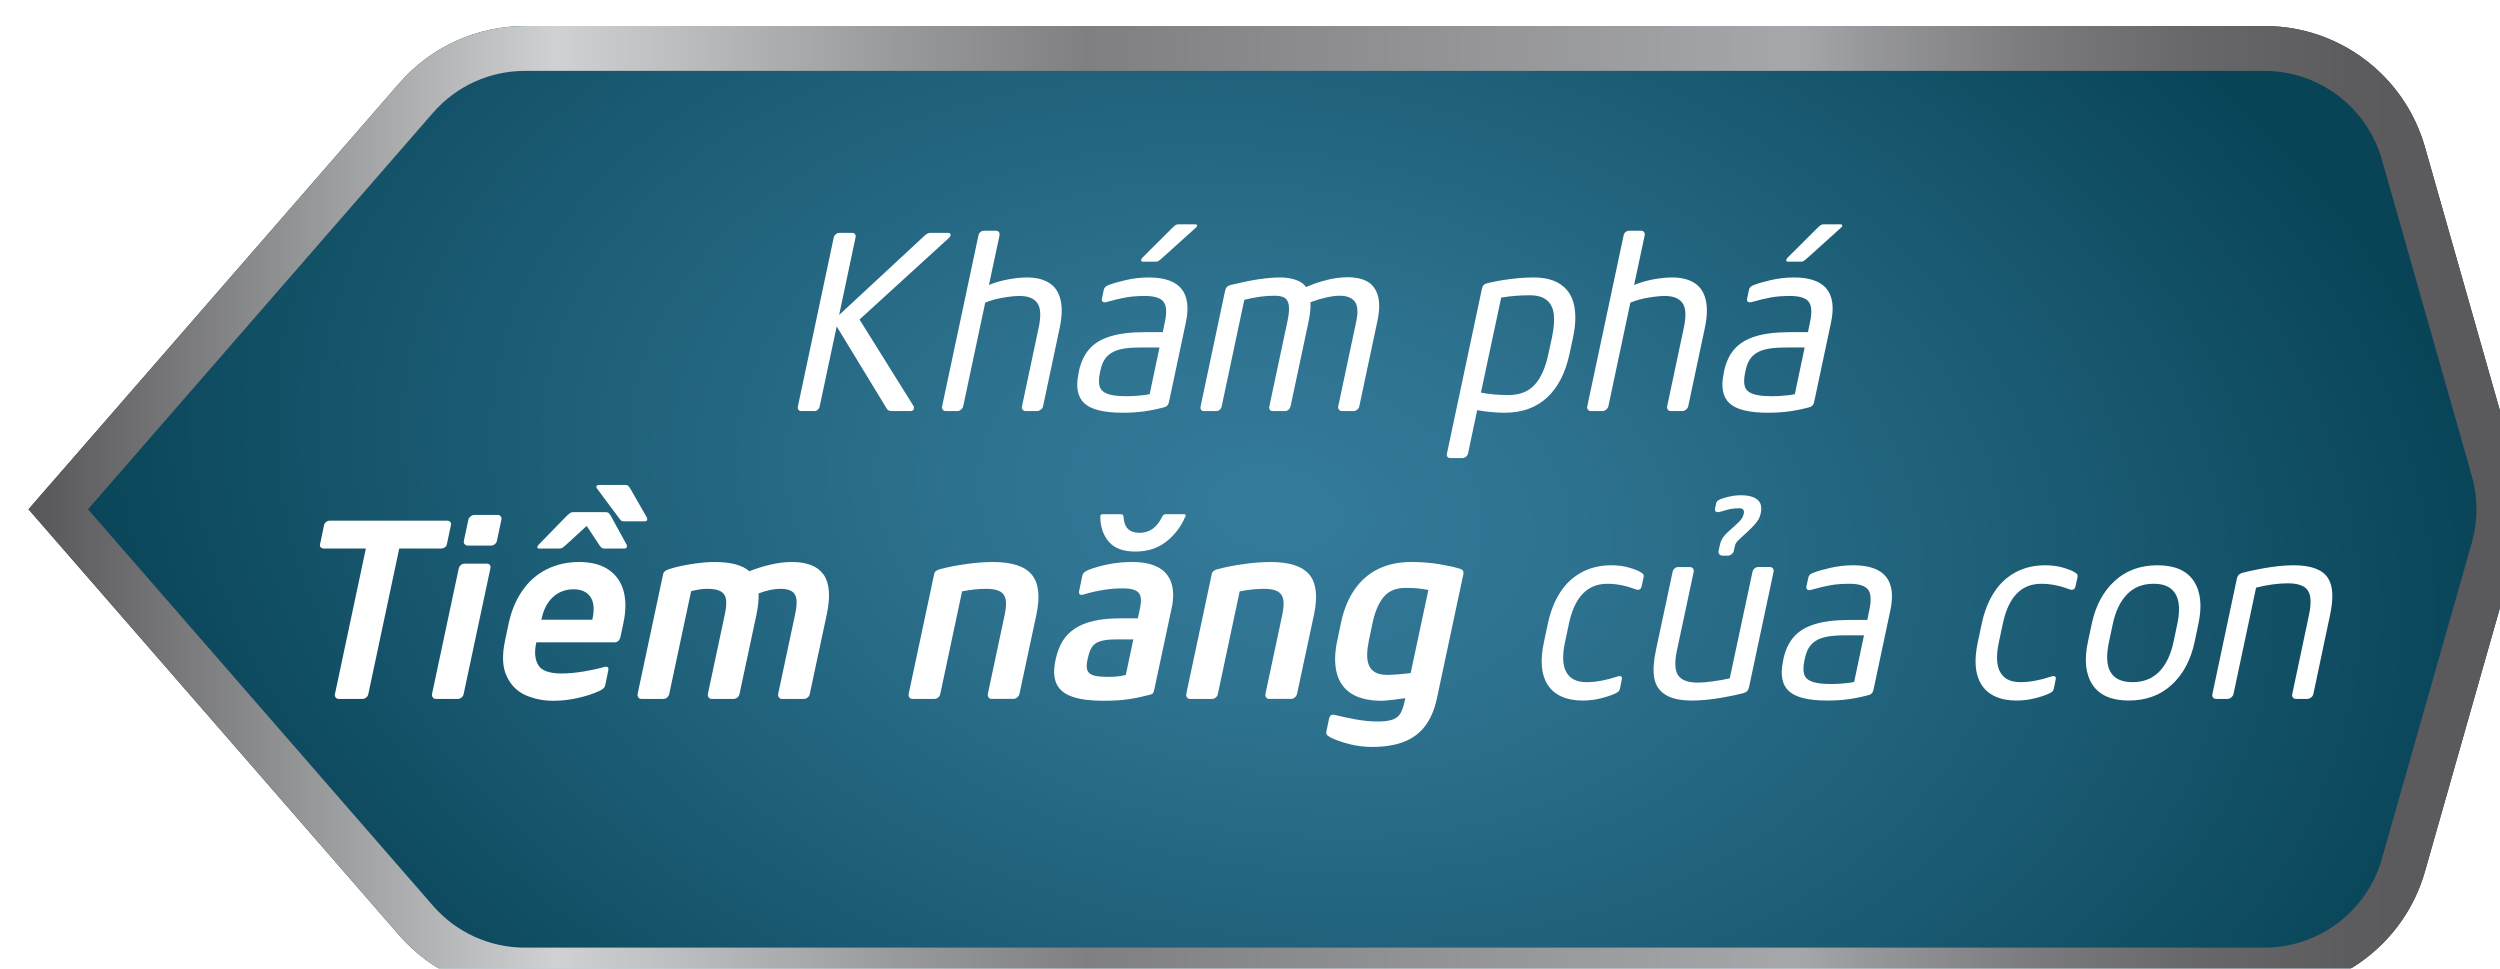 <?xml version="1.0" encoding="UTF-8"?>
<svg id="Layer_1" data-name="Layer 1" xmlns="http://www.w3.org/2000/svg" xmlns:xlink="http://www.w3.org/1999/xlink" viewBox="0 0 702 272">
  <defs>
    <style>
      .cls-1 {
        fill: url(#linear-gradient);
      }

      .cls-1, .cls-2, .cls-3 {
        stroke-width: 0px;
      }

      .cls-4 {
        filter: url(#drop-shadow-4);
      }

      .cls-5 {
        filter: url(#drop-shadow-5);
      }

      .cls-2 {
        fill: url(#radial-gradient);
      }

      .cls-3 {
        fill: #fff;
      }
    </style>
    <filter id="drop-shadow-4" filterUnits="userSpaceOnUse">
      <feOffset dx="6.999" dy="7"/>
      <feGaussianBlur result="blur" stdDeviation="5"/>
      <feFlood flood-color="#221f1f" flood-opacity=".2"/>
      <feComposite in2="blur" operator="in"/>
      <feComposite in="SourceGraphic"/>
    </filter>
    <radialGradient id="radial-gradient" cx="351" cy="136" fx="351" fy="136" r="355.971" gradientTransform="translate(18.677 -7.937) rotate(9.161) scale(1 .656)" gradientUnits="userSpaceOnUse">
      <stop offset="0" stop-color="#347b9a"/>
      <stop offset=".224" stop-color="#2e7390"/>
      <stop offset=".592" stop-color="#1d5e77"/>
      <stop offset=".989" stop-color="#084356"/>
    </radialGradient>
    <linearGradient id="linear-gradient" x1="1" y1="136" x2="701" y2="136" gradientUnits="userSpaceOnUse">
      <stop offset=".006" stop-color="#59595c"/>
      <stop offset=".212" stop-color="#cfd1d2"/>
      <stop offset=".35" stop-color="#98999b"/>
      <stop offset=".425" stop-color="#808083"/>
      <stop offset=".709" stop-color="#a6a7aa"/>
      <stop offset=".741" stop-color="#959699"/>
      <stop offset=".804" stop-color="#7b7b7e"/>
      <stop offset=".867" stop-color="#68686b"/>
      <stop offset=".932" stop-color="#5c5c5f"/>
      <stop offset="1" stop-color="#59595c"/>
    </linearGradient>
    <filter id="drop-shadow-5" filterUnits="userSpaceOnUse">
      <feOffset dx="2.835" dy="2.835"/>
      <feGaussianBlur result="blur-2" stdDeviation="1.417"/>
      <feFlood flood-color="#221f1f" flood-opacity=".5"/>
      <feComposite in2="blur-2" operator="in"/>
      <feComposite in="SourceGraphic"/>
    </filter>
  </defs>
  <g class="cls-4">
    <path class="cls-2" d="M699.215,148.809l-25.286,88.896c-5.721,20.114-24.094,33.989-45.006,33.989H140.395c-13.536,0-26.41-5.862-35.296-16.073L1,136.008,105.099,16.38C113.985,6.168,126.859.305,140.397.305h488.524c20.912,0,39.285,13.876,45.006,33.991l25.288,88.911c2.38,8.368,2.38,17.234-0,25.602Z"/>
    <path class="cls-1" d="M628.921,12.905c15.204,0,28.728,10.214,32.887,24.838l25.288,88.911c1.74,6.119,1.74,12.588-.001,18.708l-25.286,88.896c-4.16,14.623-17.683,24.837-32.887,24.837H140.395c-9.895,0-19.295-4.281-25.791-11.745L17.703,136.008,114.604,24.651c6.496-7.465,15.897-11.746,25.793-11.746h488.524M628.921.305H140.397c-13.537,0-26.411,5.863-35.298,16.075L1,136.009l104.099,119.613c8.886,10.211,21.759,16.073,35.296,16.073h488.528c20.911,0,39.284-13.876,45.006-33.989l25.286-88.896c2.38-8.368,2.381-17.234.001-25.602l-25.288-88.911c-5.721-20.114-24.094-33.991-45.006-33.991h0Z"/>
  </g>
  <g class="cls-5">
    <path class="cls-3" d="M253.779,111.94c-.088.438-.417.658-.987.658h-5.262c-.614,0-1.063-.219-1.348-.658l-14.075-23.119-4.768,22.429c-.088.395-.269.718-.542.969-.275.253-.587.379-.938.379h-3.716c-.351,0-.614-.126-.789-.379-.175-.251-.219-.574-.132-.969l10.063-47.422c.088-.349.285-.652.592-.903.307-.253.636-.379.987-.379h3.552c.351,0,.625.115.822.345.197.231.252.542.164.937l-4.604,21.771,24.17-22.429c.504-.415.998-.624,1.48-.624h4.867c.614,0,.866.253.756.756-.066.263-.208.484-.428.658l-25.124,22.922,15.127,24.237c.175.219.219.493.132.821Z"/>
    <path class="cls-3" d="M290.058,111.25c-.088.373-.302.69-.642.953s-.674.395-1.003.395h-3.223c-.373,0-.664-.132-.871-.395-.209-.263-.269-.58-.181-.953l4.703-22.166c.68-3.243.543-5.525-.411-6.84-.953-1.315-2.603-1.973-4.949-1.973-1.228,0-2.784.159-4.67.478-1.885.317-3.552.783-4.999,1.397l-6.182,29.104c-.088.351-.296.662-.625.937-.329.273-.669.411-1.019.411h-3.289c-.329,0-.598-.132-.805-.395-.209-.263-.269-.58-.181-.953l10.194-47.948c.066-.395.247-.718.542-.969.297-.253.631-.379,1.003-.379h3.354c.395,0,.68.126.855.379.175.251.23.574.164.969l-2.96,13.879c1.71-.702,3.524-1.228,5.443-1.578,1.918-.351,3.677-.526,5.278-.526,2.433,0,4.461.487,6.084,1.463,1.622.975,2.708,2.521,3.256,4.636.548,2.116.493,4.752-.164,7.908l-4.703,22.166Z"/>
    <path class="cls-3" d="M325.416,110.033c-.175.833-.614,1.327-1.315,1.481-1.863.504-3.715.887-5.557,1.15-1.842.263-3.892.395-6.15.395-5.24,0-8.819-.883-10.737-2.647-1.918-1.766-2.461-4.588-1.627-8.468l.099-.592c.548-2.521,1.524-4.582,2.927-6.182,1.403-1.6,3.376-2.79,5.919-3.568,2.543-.779,5.778-1.168,9.702-1.168h4.999l.558-2.697c.614-2.806.498-4.752-.345-5.837-.845-1.084-2.593-1.628-5.246-1.628-2.039,0-3.821.137-5.344.412-1.524.273-3.294.696-5.311,1.266-.504.153-.883.143-1.135-.032s-.345-.45-.279-.823l.559-2.631c.132-.548.537-.954,1.217-1.217,1.14-.459,2.773-.937,4.9-1.429,2.127-.494,4.287-.74,6.479-.74,8.747,0,12.222,4.22,10.424,12.66l-4.735,22.296ZM319.991,107.83l2.762-13.09h-4.999c-2.127,0-3.848.115-5.164.346-1.315.229-2.406.608-3.272,1.134-.867.526-1.546,1.19-2.039,1.989-.494.801-.872,1.825-1.135,3.075l-.132.592c-.329,1.578-.351,2.844-.066,3.799.285.953,1.025,1.65,2.219,2.087,1.195.44,2.933.658,5.213.658.899,0,1.77-.026,2.615-.082.843-.054,1.612-.126,2.302-.213.691-.088,1.255-.186,1.694-.295ZM333.308,60.607c-.044.175-.175.351-.395.526l-9.405,8.483c-.504.44-.843.719-1.019.839-.175.121-.428.181-.757.181h-3.65c-.395,0-.56-.153-.494-.46.066-.285.197-.514.395-.691l8.386-8.351c.46-.438.789-.713.987-.823s.482-.165.855-.165h4.439c.504,0,.723.155.658.462Z"/>
    <path class="cls-3" d="M334.302,111.25l6.872-32.458c.197-.899.723-1.435,1.578-1.611,3.069-.745,5.706-1.283,7.91-1.612,2.203-.329,4.214-.493,6.033-.493,1.557,0,2.998.224,4.325.674,1.326.449,2.286,1.124,2.878,2.021,4.297-1.842,8.221-2.762,11.773-2.762,2.148,0,3.946.395,5.393,1.184s2.444,2.105,2.992,3.946c.548,1.842.504,4.265-.132,7.268l-5.064,23.842c-.088.395-.291.718-.608.969-.319.253-.664.379-1.036.379h-3.223c-.329,0-.608-.132-.837-.395-.231-.263-.303-.58-.215-.953l5.064-23.842c.548-2.653.4-4.516-.443-5.59-.845-1.074-2.232-1.611-4.161-1.611-2.148,0-4.899.602-8.253,1.808.066,1.557-.099,3.31-.494,5.262l-5.096,23.974c-.088.351-.275.662-.56.937-.285.273-.602.411-.953.411h-3.585c-.329,0-.574-.132-.74-.395-.164-.263-.203-.58-.115-.953l5.098-23.974c.395-1.885.514-3.348.361-4.391-.153-1.041-.558-1.748-1.216-2.121s-1.6-.558-2.828-.558c-2.609,0-5.427.383-8.452,1.15l-6.346,29.893c-.088.395-.269.718-.542.969-.275.253-.598.379-.97.379h-3.585c-.307,0-.542-.132-.706-.395-.165-.263-.203-.58-.115-.953Z"/>
    <path class="cls-3" d="M437.87,96.582c-1.14,5.329-3.245,9.407-6.314,12.233-3.069,2.83-7.026,4.243-11.871,4.243-2.477,0-5.054-.241-7.729-.723l-2.565,12.167c-.088.351-.285.652-.592.905-.307.251-.636.377-.987.377h-3.42c-.373,0-.642-.12-.805-.361-.165-.241-.203-.548-.115-.921l9.833-46.336c.11-.459.285-.799.526-1.019s.646-.395,1.216-.526c1.184-.285,2.533-.548,4.046-.789,1.513-.241,2.986-.428,4.423-.56,1.435-.132,2.844-.196,4.225-.196,3.267,0,5.854.674,7.761,2.021,1.907,1.349,3.129,3.272,3.667,5.772.536,2.499.455,5.449-.247,8.845l-1.052,4.867ZM431.95,96.582l1.052-4.867c.504-2.454.664-4.537.476-6.247-.186-1.71-.827-3.037-1.923-3.98-1.096-.943-2.718-1.413-4.867-1.413-2.74,0-5.403.219-7.99.658l-5.69,26.669c2.28.46,4.857.691,7.729.691,3.157,0,5.612-.965,7.366-2.894,1.754-1.929,3.036-4.803,3.847-8.617Z"/>
    <path class="cls-3" d="M471.222,111.25c-.088.373-.303.69-.642.953-.341.263-.674.395-1.003.395h-3.223c-.373,0-.664-.132-.871-.395-.209-.263-.269-.58-.181-.953l4.702-22.166c.68-3.243.544-5.525-.411-6.84-.953-1.315-2.603-1.973-4.949-1.973-1.228,0-2.784.159-4.67.478-1.885.317-3.552.783-4.999,1.397l-6.182,29.104c-.088.351-.297.662-.626.937-.329.273-.668.411-1.019.411h-3.289c-.329,0-.598-.132-.805-.395-.209-.263-.269-.58-.181-.953l10.194-47.948c.066-.395.247-.718.542-.969.297-.253.63-.379,1.003-.379h3.354c.395,0,.68.126.855.379.175.251.231.574.165.969l-2.96,13.879c1.71-.702,3.524-1.228,5.443-1.578,1.918-.351,3.677-.526,5.278-.526,2.433,0,4.461.487,6.083,1.463,1.622.975,2.708,2.521,3.256,4.636.548,2.116.493,4.752-.165,7.908l-4.702,22.166Z"/>
    <path class="cls-3" d="M506.58,110.033c-.175.833-.614,1.327-1.315,1.481-1.863.504-3.717.887-5.558,1.15-1.842.263-3.891.395-6.149.395-5.24,0-8.819-.883-10.738-2.647-1.918-1.766-2.46-4.588-1.627-8.468l.098-.592c.548-2.521,1.524-4.582,2.927-6.182,1.403-1.6,3.376-2.79,5.919-3.568,2.543-.779,5.776-1.168,9.7-1.168h4.999l.56-2.697c.614-2.806.498-4.752-.346-5.837-.843-1.084-2.591-1.628-5.244-1.628-2.039,0-3.821.137-5.345.412-1.523.273-3.293.696-5.31,1.266-.504.153-.883.143-1.136-.032-.251-.175-.345-.45-.279-.823l.56-2.631c.132-.548.536-.954,1.216-1.217,1.14-.459,2.774-.937,4.901-1.429,2.127-.494,4.285-.74,6.478-.74,8.747,0,12.223,4.22,10.425,12.66l-4.735,22.296ZM501.153,107.83l2.762-13.09h-4.999c-2.127,0-3.847.115-5.162.346-1.315.229-2.407.608-3.272,1.134-.867.526-1.546,1.19-2.039,1.989-.494.801-.871,1.825-1.134,3.075l-.132.592c-.329,1.578-.351,2.844-.066,3.799.285.953,1.025,1.65,2.219,2.087,1.196.44,2.933.658,5.213.658.899,0,1.77-.026,2.613-.082.845-.054,1.612-.126,2.302-.213.691-.088,1.255-.186,1.694-.295ZM514.473,60.607c-.044.175-.175.351-.395.526l-9.405,8.483c-.504.44-.845.719-1.02.839-.175.121-.427.181-.756.181h-3.651c-.395,0-.558-.153-.493-.46.066-.285.197-.514.395-.691l8.385-8.351c.46-.438.789-.713.987-.823s.482-.165.855-.165h4.44c.504,0,.723.155.658.462Z"/>
    <path class="cls-3" d="M122.654,149.976c-.088.395-.285.696-.592.903-.307.209-.647.313-1.019.313h-11.773l-8.682,40.877c-.088.395-.291.718-.608.97-.319.253-.664.379-1.036.379h-6.676c-.329,0-.609-.132-.838-.395-.231-.264-.302-.581-.214-.954l8.682-40.877h-11.773c-.373,0-.669-.11-.888-.329s-.285-.514-.197-.887l1.118-5.329c.066-.349.252-.652.559-.903.307-.253.658-.379,1.052-.379h32.918c.395,0,.696.115.905.345.208.231.268.542.181.937l-1.118,5.329Z"/>
    <path class="cls-3" d="M127.363,192.001c-.066.395-.258.729-.576,1.005-.318.273-.674.411-1.068.411h-6.182c-.395,0-.685-.148-.871-.445-.187-.295-.247-.618-.181-.97l7.498-35.219c.088-.373.285-.691.592-.954s.658-.395,1.052-.395h6.182c.417,0,.718.121.905.362.186.241.235.57.148.987l-7.498,35.219ZM136.702,149.021c-.088.395-.291.718-.608.97-.319.251-.664.379-1.036.379h-6.511c-.351,0-.647-.127-.888-.379-.241-.253-.318-.576-.23-.97l1.25-5.919c.088-.351.307-.664.658-.937.351-.275.702-.412,1.052-.412h6.511c.373,0,.663.132.871.395s.269.582.181.954l-1.25,5.919Z"/>
    <path class="cls-3" d="M152.559,193.943c-2.828,0-5.426-.52-7.794-1.563-2.368-1.041-4.144-2.822-5.327-5.343-1.184-2.521-1.337-5.854-.46-9.997l1.052-4.965c.745-3.442,2.023-6.467,3.831-9.076,1.809-2.609,4.078-4.6,6.808-5.969,2.729-1.371,5.782-2.055,9.158-2.055s6.122.722,8.237,2.169c2.116,1.447,3.519,3.454,4.209,6.019.691,2.565.675,5.536-.049,8.913l-.789,3.747c-.241,1.141-.811,1.71-1.71,1.71h-21.967l-.033.199c-.548,2.543-.357,4.604.576,6.182.931,1.578,3.118,2.368,6.56,2.368,1.885,0,3.968-.193,6.248-.576,2.28-.384,4.165-.795,5.656-1.234,1.008-.285,1.403.066,1.184,1.052l-.822,3.978c-.11.44-.302.779-.576,1.02s-.685.482-1.233.723c-1.535.723-3.464,1.353-5.788,1.892-2.324.536-4.648.805-6.972.805ZM173.178,150.731c-.066.307-.307.46-.723.46h-5.59c-.241,0-.433-.032-.576-.099-.143-.064-.279-.174-.411-.327s-.252-.307-.362-.462l-3.617-5.457-5.952,5.457c-.395.352-.696.588-.905.707-.208.121-.509.181-.904.181h-5.59c-.395,0-.559-.153-.493-.46.066-.285.208-.514.428-.691l7.892-8.088c.482-.438.827-.713,1.036-.823s.521-.165.938-.165h8.747c.417,0,.713.061.888.181.175.121.395.39.658.807l4.439,8.088c.132.177.164.406.099.691ZM163.477,171.186l.066-.263c.57-2.718.367-4.779-.609-6.182-.976-1.403-2.559-2.105-4.752-2.105-1.403,0-2.708.301-3.913.905-1.206.602-2.247,1.519-3.124,2.746-.877,1.228-1.513,2.773-1.907,4.636l-.066.263h14.305ZM178.9,143.102c-.066.307-.307.46-.723.46h-5.788c-.241,0-.438-.032-.592-.099-.153-.064-.291-.174-.411-.327-.121-.153-.247-.307-.379-.462l-6.215-8.351c-.153-.175-.208-.351-.164-.526.066-.307.351-.462.855-.462h7.136c.417,0,.707.061.872.181.164.121.378.39.641.807l4.637,8.088c.132.177.175.406.132.691Z"/>
    <path class="cls-3" d="M204.82,192.001c-.066.395-.258.729-.576,1.005-.318.273-.674.411-1.068.411h-6.182c-.395,0-.685-.148-.871-.445-.187-.295-.247-.618-.181-.97l4.735-22.23c.395-1.818.515-3.243.362-4.274-.153-1.03-.647-1.787-1.48-2.27s-2.105-.723-3.815-.723c-1.315,0-2.817.219-4.505.658l-6.149,28.839c-.066.395-.258.729-.576,1.005-.318.273-.674.411-1.068.411h-6.182c-.395,0-.685-.148-.871-.445-.187-.295-.247-.618-.181-.97l7.169-33.674c.132-.59.68-1.041,1.644-1.348,1.842-.592,3.984-1.074,6.429-1.447,2.444-.373,4.543-.558,6.297-.558,4.604,0,7.881.865,9.833,2.597,1.842-.745,3.815-1.365,5.919-1.858,2.105-.494,4.111-.74,6.018-.74,4.275,0,7.246,1.184,8.912,3.552,1.666,2.368,1.962,6.095.888,11.181l-4.768,22.295c-.066.395-.258.729-.576,1.005-.318.273-.674.411-1.068.411h-6.182c-.395,0-.685-.148-.871-.445-.187-.295-.247-.618-.181-.97l4.735-22.23c.395-1.796.531-3.217.411-4.258-.121-1.042-.542-1.804-1.266-2.286s-1.809-.723-3.256-.723c-1.82,0-3.859.427-6.117,1.283.044,1.863-.153,3.837-.592,5.919l-4.768,22.295Z"/>
    <path class="cls-3" d="M283.428,192.001c-.066.352-.269.675-.608.97-.341.297-.685.445-1.036.445h-6.215c-.373,0-.653-.148-.838-.445-.187-.295-.247-.618-.181-.97l4.735-22.23c.373-1.774.466-3.189.279-4.241s-.718-1.82-1.595-2.302c-.877-.482-2.17-.723-3.88-.723-2.061,0-4.319.241-6.774.723l-6.117,28.774c-.066.395-.258.729-.576,1.005-.318.273-.674.411-1.068.411h-6.182c-.395,0-.685-.148-.871-.445-.187-.295-.247-.618-.181-.97l7.169-33.674c.132-.658.68-1.106,1.644-1.348,2.368-.614,4.878-1.102,7.531-1.463,2.653-.362,5.086-.542,7.3-.542,5.284,0,8.912,1.166,10.885,3.502,1.973,2.334,2.423,6.079,1.348,11.231l-4.768,22.295Z"/>
    <path class="cls-3" d="M312.505,162.372c-3.53,0-7.235.582-11.115,1.742-1.008.263-1.403-.098-1.184-1.084l.855-4.11c.088-.417.268-.757.543-1.02.273-.263.696-.504,1.266-.723,1.491-.592,3.299-1.106,5.426-1.545,2.127-.438,4.396-.658,6.807-.658,2.894,0,5.267.471,7.119,1.413,1.853.943,3.125,2.39,3.815,4.341.691,1.951.741,4.319.149,7.103l-4.901,22.954c-.088.482-.208.821-.361,1.02-.153.196-.45.351-.889.459-2.105.55-4.122.967-6.051,1.252-1.929.284-4.253.427-6.972.427-3.683,0-6.61-.384-8.78-1.152-2.17-.766-3.639-1.977-4.407-3.633-.767-1.654-.866-3.831-.296-6.527l.066-.329c.438-1.995,1.085-3.693,1.94-5.096.855-1.403,2.011-2.587,3.469-3.552s3.24-1.684,5.344-2.154c2.105-.472,4.637-.707,7.596-.707h4.735l.626-2.96c.438-2.105.273-3.54-.494-4.307s-2.203-1.152-4.308-1.152ZM313.295,186.675l2.105-9.965h-4.736c-2.039,0-3.584.181-4.637.542-1.052.362-1.815.921-2.286,1.678-.471.756-.849,1.814-1.134,3.173l-.099.395c-.263,1.272-.263,2.242,0,2.91.263.669.844,1.14,1.743,1.415.899.273,2.291.411,4.176.411,1.907,0,3.53-.186,4.867-.558ZM330.099,142.016c-.022.045-.038.083-.05.115-.01.034-.038.083-.082.148-1.206,2.83-2.992,5.164-5.36,7.005s-5.24,2.762-8.616,2.762c-3.377,0-5.854-.905-7.433-2.713-1.578-1.809-2.39-4.161-2.433-7.055.022-.086.027-.148.017-.18-.012-.034-.017-.06-.017-.083.066-.305.329-.459.789-.459h5.031c.46,0,.702.263.723.789.153,2.958,1.634,4.439,4.44,4.439s4.921-1.481,6.346-4.439c.241-.526.582-.789,1.02-.789h5.064c.438,0,.624.153.558.459Z"/>
    <path class="cls-3" d="M361.379,192.001c-.066.352-.269.675-.608.97-.341.297-.685.445-1.036.445h-6.215c-.373,0-.653-.148-.839-.445-.187-.295-.247-.618-.181-.97l4.735-22.23c.373-1.774.466-3.189.279-4.241-.186-1.052-.718-1.82-1.595-2.302s-2.17-.723-3.88-.723c-2.061,0-4.319.241-6.774.723l-6.117,28.774c-.066.395-.257.729-.576,1.005-.317.273-.674.411-1.068.411h-6.182c-.395,0-.685-.148-.871-.445-.187-.295-.247-.618-.181-.97l7.169-33.674c.132-.658.68-1.106,1.644-1.348,2.368-.614,4.879-1.102,7.531-1.463,2.653-.362,5.086-.542,7.3-.542,5.284,0,8.911,1.166,10.884,3.502,1.973,2.334,2.423,6.079,1.349,11.231l-4.769,22.295Z"/>
    <path class="cls-3" d="M383.978,199.763c1.798,0,3.195-.175,4.193-.526.997-.351,1.742-.937,2.236-1.758.493-.823.915-2.067,1.266-3.733l.099-.526c-.504.088-1.596.229-3.272.428-1.678.196-2.79.295-3.338.295-3.574,0-6.412-.668-8.516-2.006-2.105-1.337-3.481-3.278-4.127-5.821-.647-2.543-.598-5.569.148-9.076l1.086-5.164c.745-3.506,1.983-6.532,3.715-9.076,1.732-2.542,3.936-4.483,6.611-5.82,2.675-1.337,5.798-2.005,9.371-2.005,1.206,0,2.374.038,3.502.114,1.13.077,2.138.175,3.025.297.889.12,2.056.323,3.503.608,1.447.285,2.488.526,3.123.723.702.175,1.146.389,1.331.642.187.251.225.642.115,1.168l-7.398,34.759c-.68,3.157-1.787,5.744-3.322,7.761-1.535,2.017-3.536,3.496-6.001,4.44-2.467.941-5.421,1.413-8.863,1.413-2.28,0-4.478-.279-6.593-.839-2.116-.558-3.853-1.178-5.212-1.858-.241-.153-.466-.313-.675-.476-.208-.165-.333-.345-.377-.544-.044-.196-.034-.449.032-.756l.723-3.42c.219-.987.767-1.349,1.644-1.086,1.71.438,3.667.856,5.87,1.251,2.204.395,4.237.59,6.101.59ZM393.285,186.149l4.965-23.316c-.789-.175-1.716-.317-2.778-.428-1.064-.108-2.252-.164-3.568-.164-2.718,0-4.779.845-6.182,2.531-1.403,1.69-2.433,4.057-3.091,7.103l-1.086,5.164c-.285,1.381-.444,2.664-.476,3.848-.034,1.184.132,2.214.493,3.09.362.878.965,1.546,1.809,2.007.843.46,1.957.691,3.338.691.789,0,1.842-.056,3.157-.165s2.455-.229,3.42-.361Z"/>
    <path class="cls-3" d="M441.54,193.877c-2.28,0-4.253-.379-5.919-1.135-1.666-.757-2.954-1.847-3.863-3.272-.911-1.425-1.453-3.125-1.628-5.098-.175-1.973.01-4.252.558-6.84l1.118-5.262c.723-3.397,1.875-6.318,3.454-8.763,1.578-2.444,3.59-4.323,6.035-5.639,2.444-1.315,5.222-1.973,8.335-1.973,1.842,0,3.524.224,5.048.674,1.523.449,2.637.905,3.338,1.364.351.221.564.412.642.576.076.165.082.444.016.839l-.526,2.4c-.197.944-.779,1.239-1.744.889-2.697-1.03-5.327-1.546-7.892-1.546-5.612,0-9.208,3.728-10.786,11.181l-1.118,5.262c-.789,3.707-.664,6.495.379,8.37,1.041,1.874,2.932,2.811,5.672,2.811,2.565,0,5.415-.514,8.55-1.545,1.096-.373,1.546-.088,1.349.855l-.494,2.433c-.088.395-.219.68-.395.855s-.471.362-.887.558c-.943.462-2.258.911-3.946,1.35-1.688.438-3.454.658-5.295.658Z"/>
    <path class="cls-3" d="M462.133,179.802l4.702-22.065c.066-.373.253-.691.56-.954s.658-.395,1.052-.395h3.223c.373,0,.662.132.871.395.208.263.279.582.213.954l-4.702,22.065c-.702,3.31-.588,5.646.345,7.005.931,1.359,2.778,2.037,5.541,2.037,1.03,0,2.445-.12,4.243-.361,1.798-.241,3.365-.526,4.702-.855l6.38-29.892c.066-.351.253-.664.56-.938.307-.273.658-.411,1.052-.411h3.289c.373,0,.652.132.837.395.187.263.247.582.181.954l-6.906,32.457c-.175.833-.702,1.371-1.578,1.612-5.678,1.38-10.468,2.072-14.37,2.072-3.31,0-5.827-.548-7.547-1.645-1.722-1.096-2.756-2.669-3.107-4.719-.351-2.049-.197-4.62.46-7.711ZM485.579,139.879c-.921,0-1.738.072-2.45.213-.713.143-1.606.379-2.68.707-1.337.417-1.896.088-1.676-.987l.295-1.349c.066-.305.225-.547.476-.722.253-.175.488-.307.707-.395.636-.263,1.497-.516,2.581-.757,1.086-.241,2.166-.362,3.24-.362,1.973,0,3.474.395,4.505,1.184,1.03.789,1.371,2.04,1.02,3.75l-.066.327c-.11.506-.297.998-.56,1.481s-.652,1.008-1.168,1.578c-.514.57-1.222,1.272-2.121,2.105l-1.545,1.413c-.636.593-1.014.96-1.136,1.102-.12.143-.251.329-.395.56-.142.229-.246.51-.311.837l-.297,1.383c-.066.307-.269.59-.608.854-.341.263-.74.395-1.2.395h-1.217c-.46,0-.799-.136-1.019-.411-.219-.273-.297-.552-.231-.837l.297-1.383c.132-.658.307-1.222.526-1.692.219-.472.526-.938.921-1.397.395-.462.909-.965,1.545-1.514l1.578-1.413c.789-.723,1.327-1.288,1.612-1.694.285-.405.482-.859.592-1.365l.066-.327c.066-.856-.362-1.283-1.283-1.283Z"/>
    <path class="cls-3" d="M523.238,190.851c-.175.833-.614,1.327-1.315,1.481-1.862.504-3.714.888-5.555,1.151s-3.892.395-6.15.395c-5.24,0-8.819-.884-10.737-2.648-1.919-1.766-2.461-4.588-1.628-8.468l.099-.592c.548-2.521,1.523-4.582,2.926-6.182,1.403-1.6,3.376-2.79,5.919-3.568,2.543-.779,5.778-1.168,9.702-1.168h4.997l.558-2.697c.614-2.806.5-4.752-.345-5.837-.843-1.084-2.591-1.628-5.244-1.628-2.039,0-3.821.137-5.343.412-1.524.273-3.294.696-5.311,1.266-.504.153-.883.143-1.134-.032-.253-.175-.345-.45-.279-.823l.558-2.631c.132-.548.538-.954,1.217-1.217,1.14-.459,2.773-.937,4.899-1.429,2.127-.494,4.287-.74,6.479-.74,8.747,0,12.22,4.22,10.422,12.66l-4.735,22.296ZM517.814,188.648l2.761-13.09h-4.997c-2.127,0-3.848.115-5.164.346-1.315.229-2.406.608-3.271,1.134-.867.526-1.546,1.19-2.039,1.989-.494.801-.873,1.825-1.136,3.075l-.132.592c-.329,1.578-.351,2.844-.066,3.799.285.953,1.025,1.65,2.22,2.087,1.194.44,2.932.658,5.212.658.899,0,1.77-.026,2.615-.082.843-.054,1.612-.126,2.302-.213.691-.088,1.255-.186,1.694-.295Z"/>
    <path class="cls-3" d="M563.373,193.877c-2.281,0-4.255-.379-5.919-1.135-1.668-.757-2.955-1.847-3.864-3.272-.911-1.425-1.453-3.125-1.628-5.098-.175-1.973.01-4.252.558-6.84l1.12-5.262c.722-3.397,1.874-6.318,3.452-8.763,1.578-2.444,3.59-4.323,6.035-5.639,2.444-1.315,5.222-1.973,8.335-1.973,1.842,0,3.525.224,5.048.674,1.524.449,2.637.905,3.338,1.364.351.221.564.412.642.576.076.165.082.444.016.839l-.526,2.4c-.197.944-.779,1.239-1.742.889-2.698-1.03-5.329-1.546-7.892-1.546-5.614,0-9.208,3.728-10.786,11.181l-1.12,5.262c-.789,3.707-.662,6.495.379,8.37,1.042,1.874,2.932,2.811,5.672,2.811,2.566,0,5.415-.514,8.55-1.545,1.096-.373,1.546-.088,1.349.855l-.493,2.433c-.089.395-.221.68-.395.855-.177.175-.472.362-.889.558-.943.462-2.258.911-3.946,1.35-1.688.438-3.452.658-5.294.658Z"/>
    <path class="cls-3" d="M613.398,177.467c-1.074,5.042-3.212,9.037-6.413,11.986-3.201,2.948-7.223,4.423-12.068,4.423-4.823,0-8.211-1.475-10.162-4.423-1.951-2.949-2.39-6.944-1.315-11.986l1.086-5.13c1.074-5.066,3.211-9.072,6.412-12.02,3.201-2.949,7.213-4.423,12.037-4.423,4.844,0,8.242,1.473,10.193,4.423,1.951,2.948,2.39,6.954,1.315,12.02l-1.084,5.13ZM607.479,177.467l1.084-5.13c.504-2.346.609-4.358.313-6.035-.295-1.678-1.019-2.965-2.17-3.864-1.15-.899-2.756-1.349-4.817-1.349-3.047,0-5.525.982-7.432,2.944-1.907,1.963-3.245,4.731-4.012,8.305l-1.086,5.13c-1.6,7.498.614,11.245,6.644,11.245,3.046,0,5.529-.975,7.448-2.926,1.918-1.951,3.261-4.724,4.028-8.319Z"/>
    <path class="cls-3" d="M651.42,169.97l-4.67,22.099c-.088.373-.301.69-.642.954-.339.263-.674.395-1.003.395h-3.223c-.373,0-.664-.132-.871-.395-.209-.264-.269-.581-.181-.954l4.67-22.099c.482-2.236.598-4.013.345-5.329-.251-1.315-.893-2.257-1.923-2.827s-2.466-.856-4.307-.856c-2.762,0-5.745.406-8.945,1.217l-6.348,29.893c-.088.351-.297.662-.624.938-.33.273-.669.411-1.02.411h-3.289c-.329,0-.598-.132-.805-.395-.209-.264-.269-.581-.181-.954l6.874-32.458c.174-.833.7-1.369,1.578-1.611,5.742-1.403,10.523-2.105,14.338-2.105,2.52,0,4.586.311,6.198.937,1.611.624,2.778,1.529,3.502,2.713s1.118,2.625,1.184,4.325c.066,1.698-.153,3.733-.658,6.101Z"/>
  </g>
</svg>
